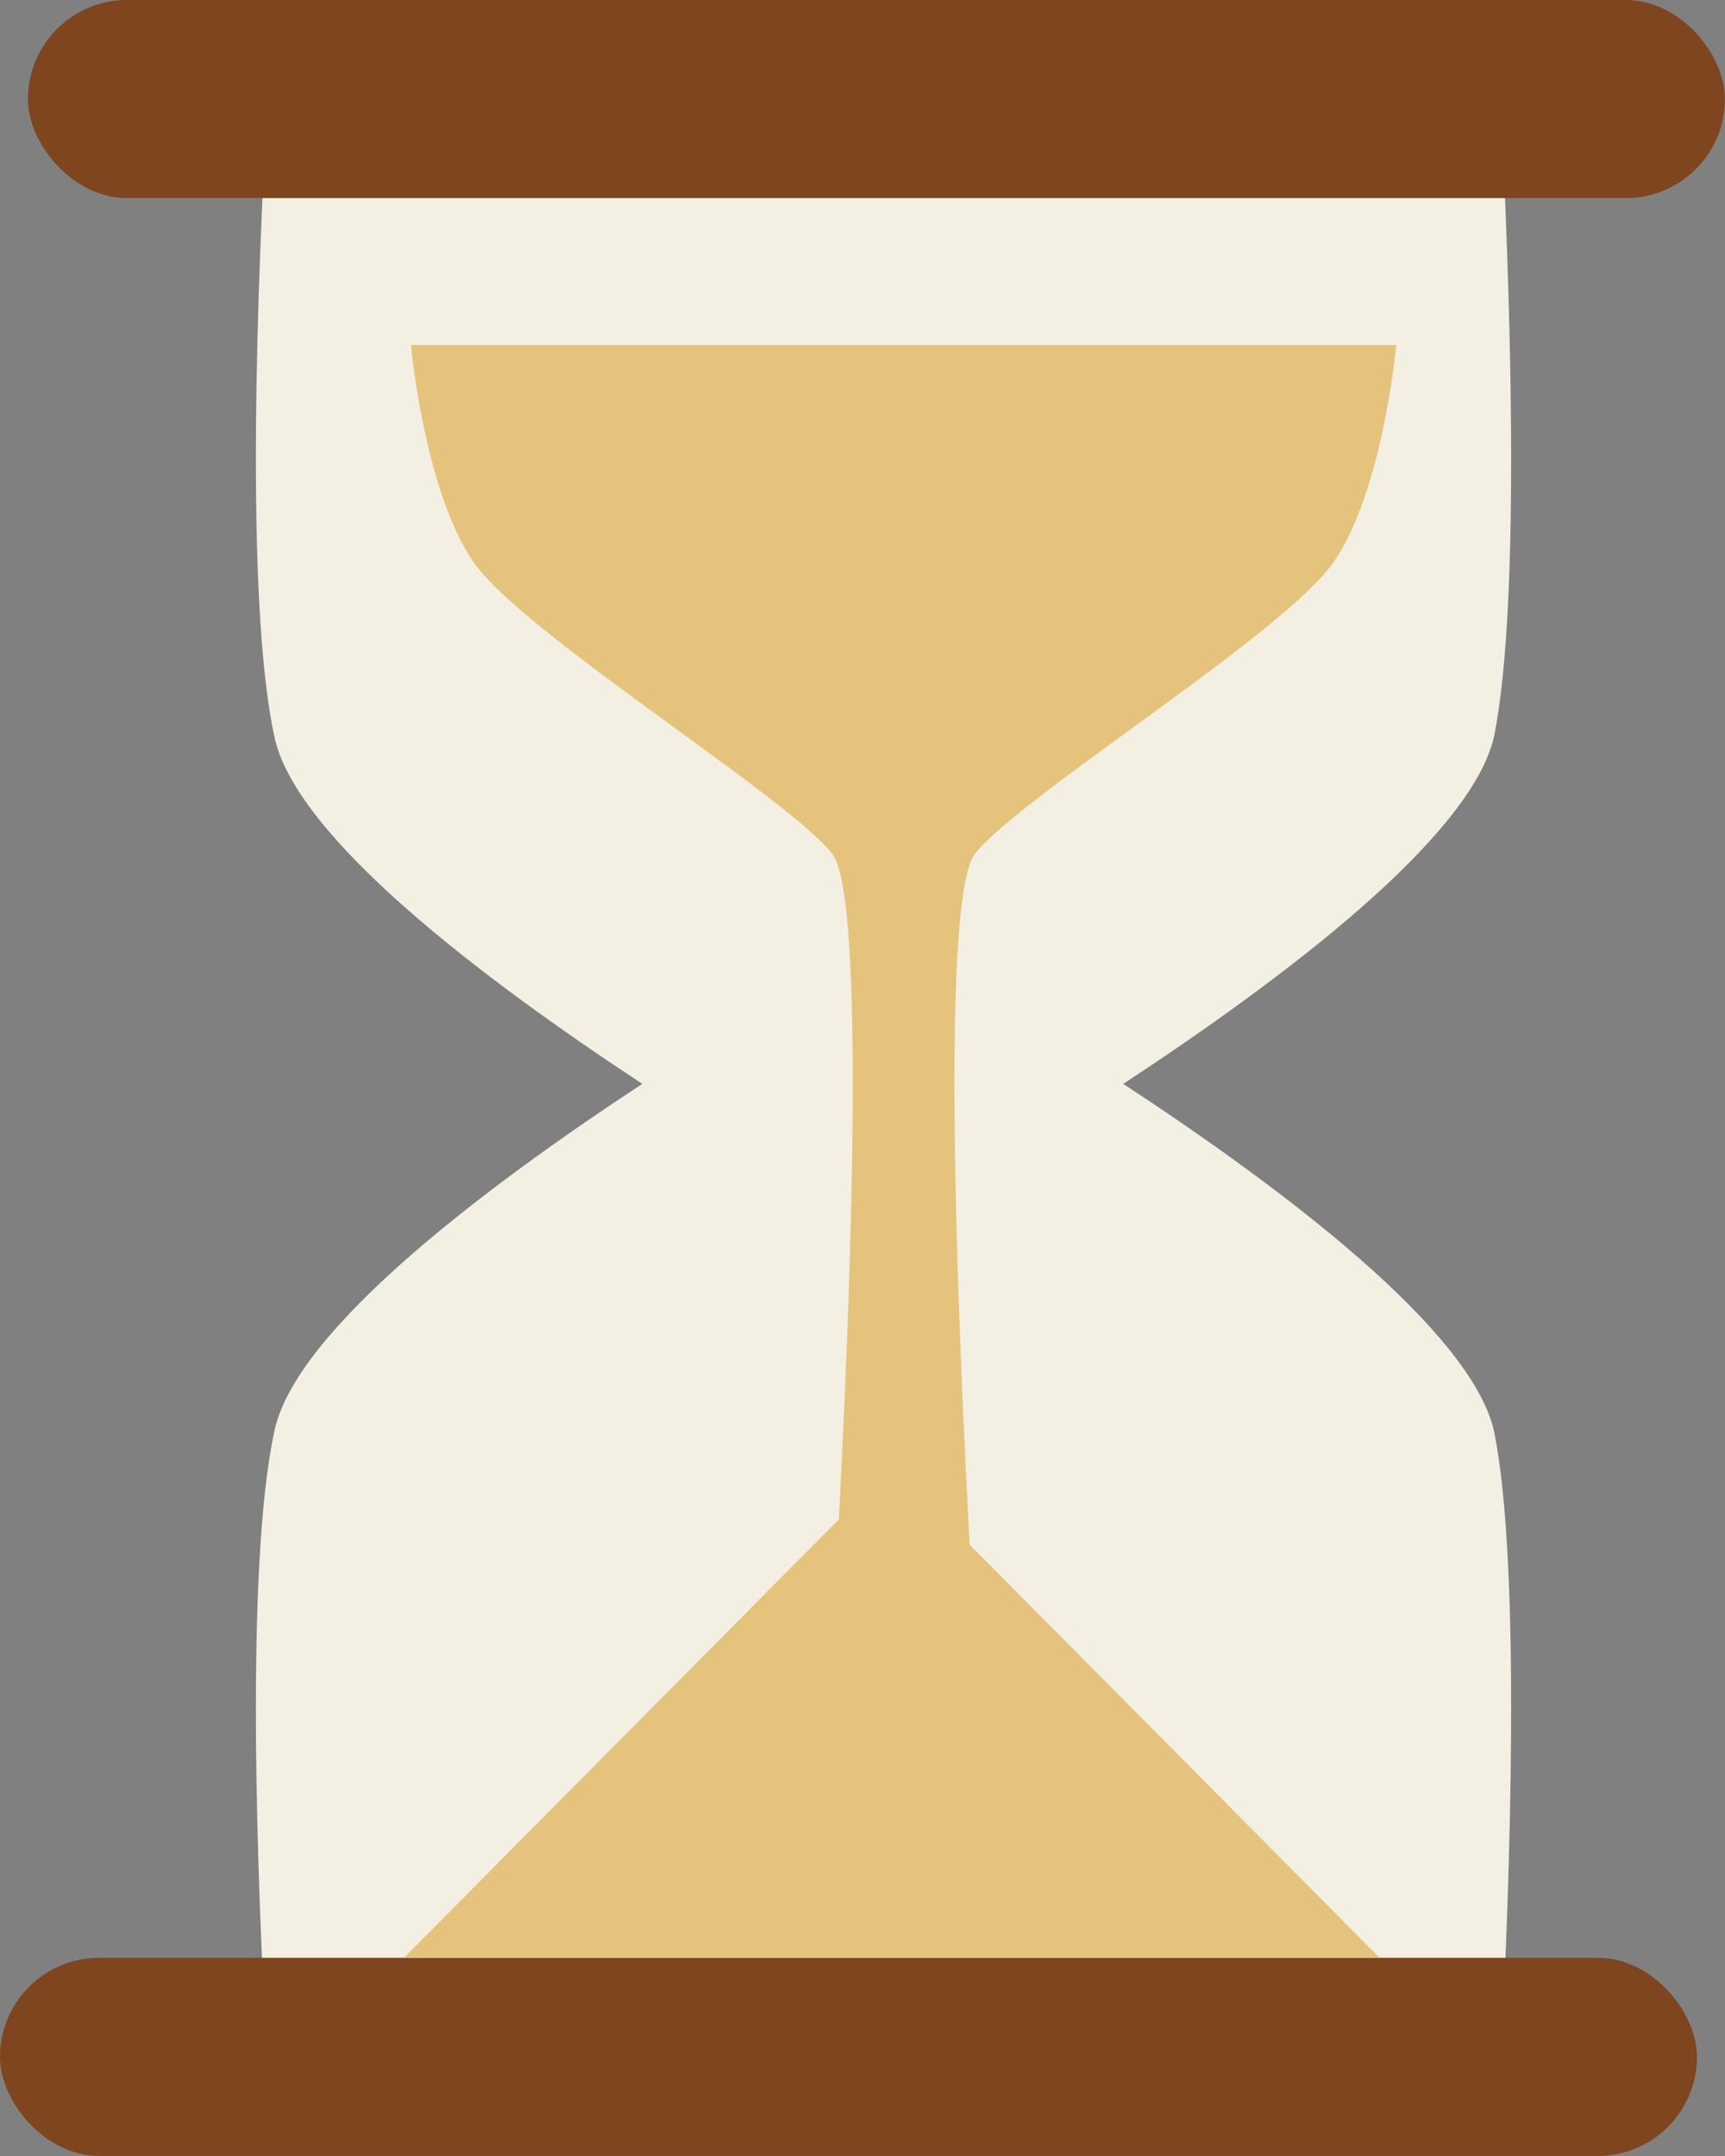 <svg width="20" height="25" viewBox="0 0 20 25" fill="none" xmlns="http://www.w3.org/2000/svg">
<rect x="0" y="0" width="20" height="25" fill="#808080" stroke="none"/>
<path fill-rule="evenodd" clip-rule="evenodd" d="M3.182 8.546C2.831 6.931 2.989 3.125 3.102 1.148H17.395C17.5 3.131 17.646 6.955 17.321 8.546C17.052 9.708 14.889 11.344 13.023 12.568C14.889 13.791 17.052 15.428 17.321 16.59C17.639 18.145 17.506 21.834 17.402 23.851H3.095C2.982 21.841 2.839 18.168 3.182 16.59C3.431 15.428 5.585 13.791 7.447 12.568C5.585 11.344 3.431 9.708 3.182 8.546Z" fill="#F3EFE3"/>
<rect x="0.324" width="19.675" height="2.297" rx="1.149" fill="#7E451F"/>
<rect y="22.702" width="19.675" height="2.297" rx="1.149" fill="#7E451F"/>
<path d="M9.647 9.897C10.187 10.572 9.647 19 9.647 19H10.478V4H4.764C4.764 4 4.92 5.695 5.491 6.519C6.062 7.344 9.107 9.221 9.647 9.897Z" fill="#E5C37D"/>
<path d="M10.339 17L15.993 22.7H4.685L10.339 17Z" fill="#E5C37D"/>
<path d="M11.306 9.897C10.766 10.572 11.306 19 11.306 19H10.475V4H16.189C16.189 4 16.034 5.695 15.462 6.519C14.891 7.344 11.847 9.221 11.306 9.897Z" fill="#E5C37D"/>
</svg>
